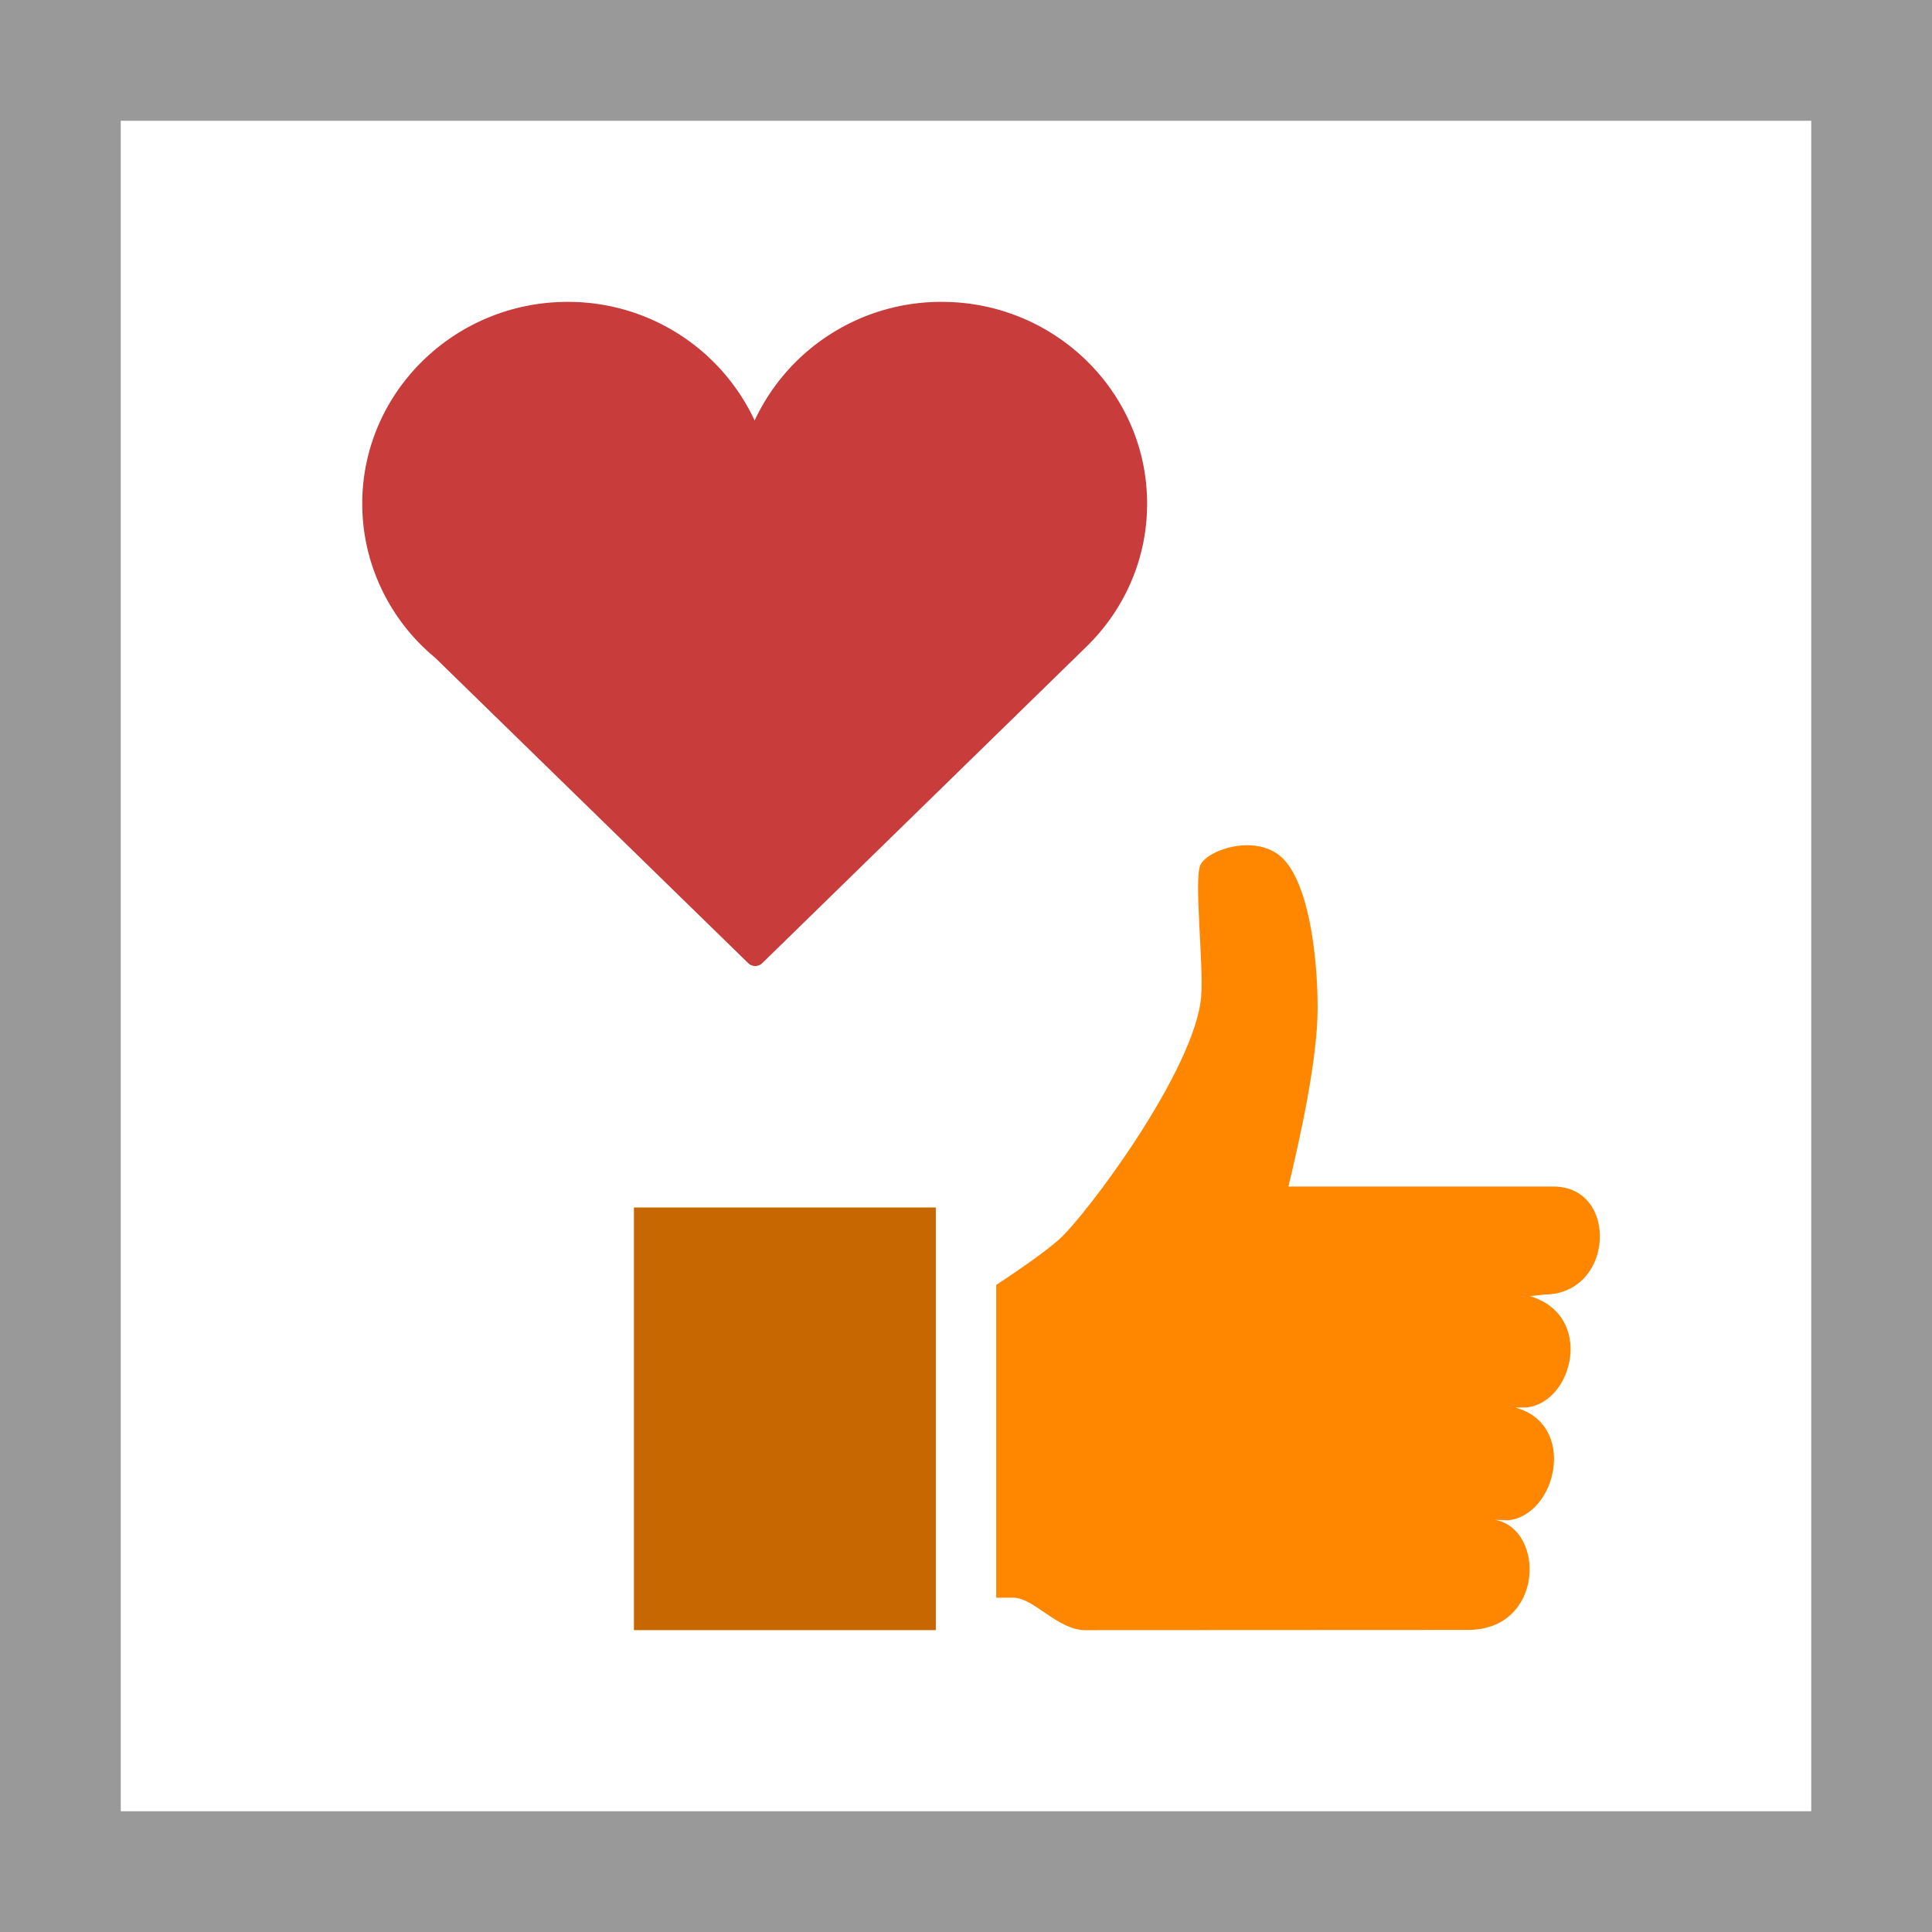 <svg width="32" height="32" viewBox="0 0 32 32" xmlns="http://www.w3.org/2000/svg">
  <g fill="none" fill-rule="evenodd">
    <path fill="#fff" d="M0 0h32v32H0z"/>
    <path fill="#999" d="M0 0v32h32V0H0zm2 2h28v28H2V2z"/>
    <g>
      <path fill="#c83c3c" d="M15.599 5a3.41 3.41 0 0 0-3.1 1.964A3.408 3.408 0 0 0 9.403 5C7.526 5 6 6.5 6 8.342c0 .389.068.761.193 1.109a3.328 3.328 0 0 0 1.011 1.44l5.189 5.062a.166.166 0 0 0 .232 0l5.38-5.252c.349-.344.623-.76.794-1.226.13-.354.201-.735.201-1.133C19 6.499 17.474 5 15.599 5z"/>
      <path fill="#c76701" d="M10.5 27h5v-7h-5z"/>
      <path fill="#ff8700" d="M25.595 21.441l-.254.027c1.072.32.718 1.758-.051 1.843l-.192.003c1.03.274.692 1.775-.113 1.867l-.229-.009c.842.145.827 1.825-.445 1.825L17.97 27c-.446 0-.853-.537-1.183-.537H16.5v-5.18c.356-.235.796-.536 1.041-.753.462-.415 2.258-2.821 2.354-4.026.042-.53-.118-1.902-.017-2.166.102-.263.938-.543 1.366-.123.428.419.58 1.595.58 2.481 0 .886-.315 2.25-.483 2.957h4.392c1.08.003 1.005 1.771-.138 1.788"/>
    </g>
  </g>
</svg>
